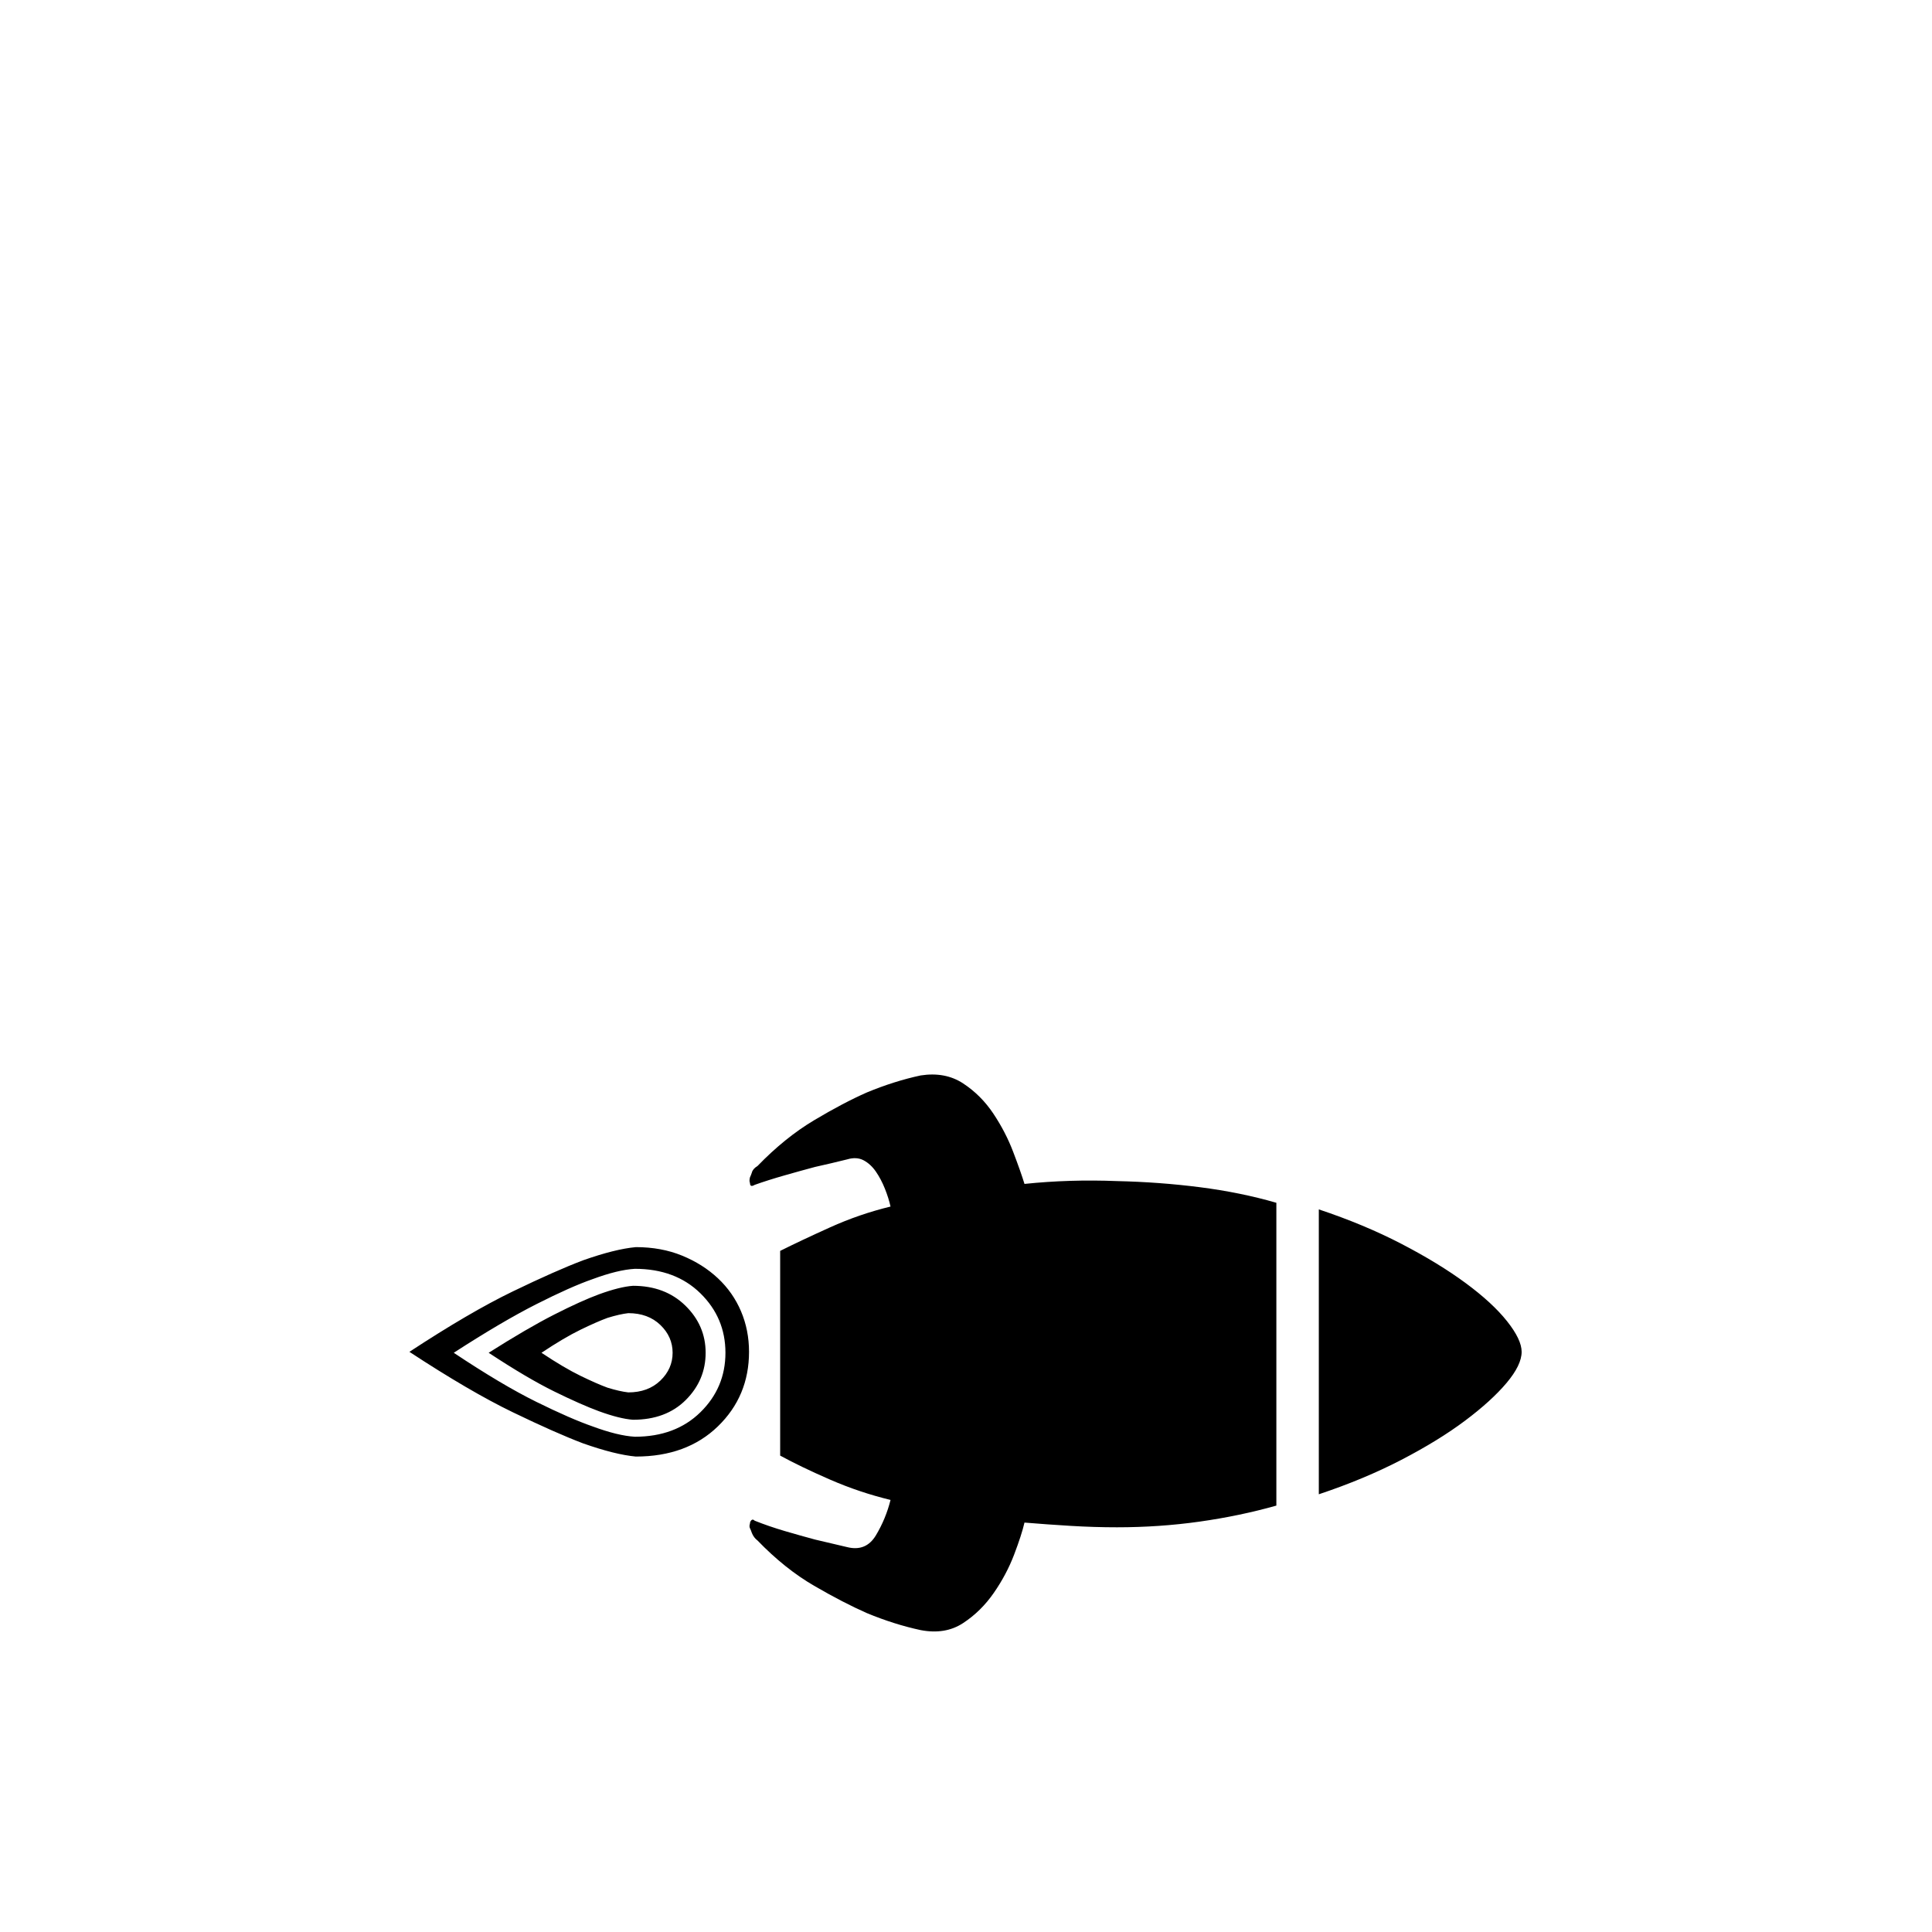 <?xml version="1.0" standalone="no"?>
<!DOCTYPE svg PUBLIC "-//W3C//DTD SVG 1.1//EN" "http://www.w3.org/Graphics/SVG/1.1/DTD/svg11.dtd" >
<svg viewBox="0 -410 2048 2048">
  <g transform="matrix(1 0 0 -1 0 1638)">
   <path fill="currentColor"
d="M1086 793q48 5 98 3q45 -1 88 -6.5t81 -16.5v-321q-39 -11 -81.5 -17t-87.5 -6q-24 0 -49 1.5t-49 3.5q-3 -13 -11 -34t-21.5 -40.5t-32.5 -32t-45 -7.5q-28 6 -57 18q-25 11 -56 29t-60 48q-4 3 -6 8q-1 3 -2 5t0 5q0 2 1.5 3.5t3.5 -0.5q15 -6 32 -11t32 -9l34 -8
q20 -5 30.5 12.5t15.5 37.5q-33 8 -64 21.5t-53 25.5v217q22 11 53 25t64 22q-2 9 -6 19t-9.5 18t-13 12t-17.5 1q-16 -4 -34 -8q-15 -4 -32.5 -9t-31.5 -10q-5 -3 -5 2q-1 2 0 6q1 2 2 5q1 4 6 7q29 30 60 48.5t56 29.5q29 12 57 18q26 4 45 -8.5t32 -32t21 -40.5t12 -34z
M1398 766q48 -16 87.5 -36.5t68 -41.5t44 -40.5t15.5 -32.5q0 -14 -16 -33t-44 -40t-67.5 -41.5t-87.5 -36.5v302zM674 726q27 0 49 -9t38 -24t24.5 -35t8.5 -43q0 -47 -33 -79t-87 -32q-22 2 -56 14q-29 11 -74.5 33t-109.5 64q64 42 109.5 64t74.5 33q34 12 56 14z
M673 525q43 0 69.5 26t26.5 63t-26.5 63t-69.5 26q-18 -1 -45 -11q-23 -8 -59.5 -26.5t-87.5 -51.5q51 -34 87.5 -52t59.5 -26q27 -10 45 -11zM671 685q34 0 55.5 -21t21.5 -50t-21 -50t-56 -21q-14 1 -36 9q-19 7 -47.5 21t-69.5 41q41 26 69.5 40.5t47.5 21.5q22 8 36 9z
M666 572q21 0 34 12.5t13 29.5t-13 29.5t-34 12.5q-9 -1 -22 -5q-11 -4 -28.5 -12.5t-41.5 -24.5q24 -16 41.5 -24.5t28.5 -12.5q13 -4 22 -5z" />
  </g>

</svg>
